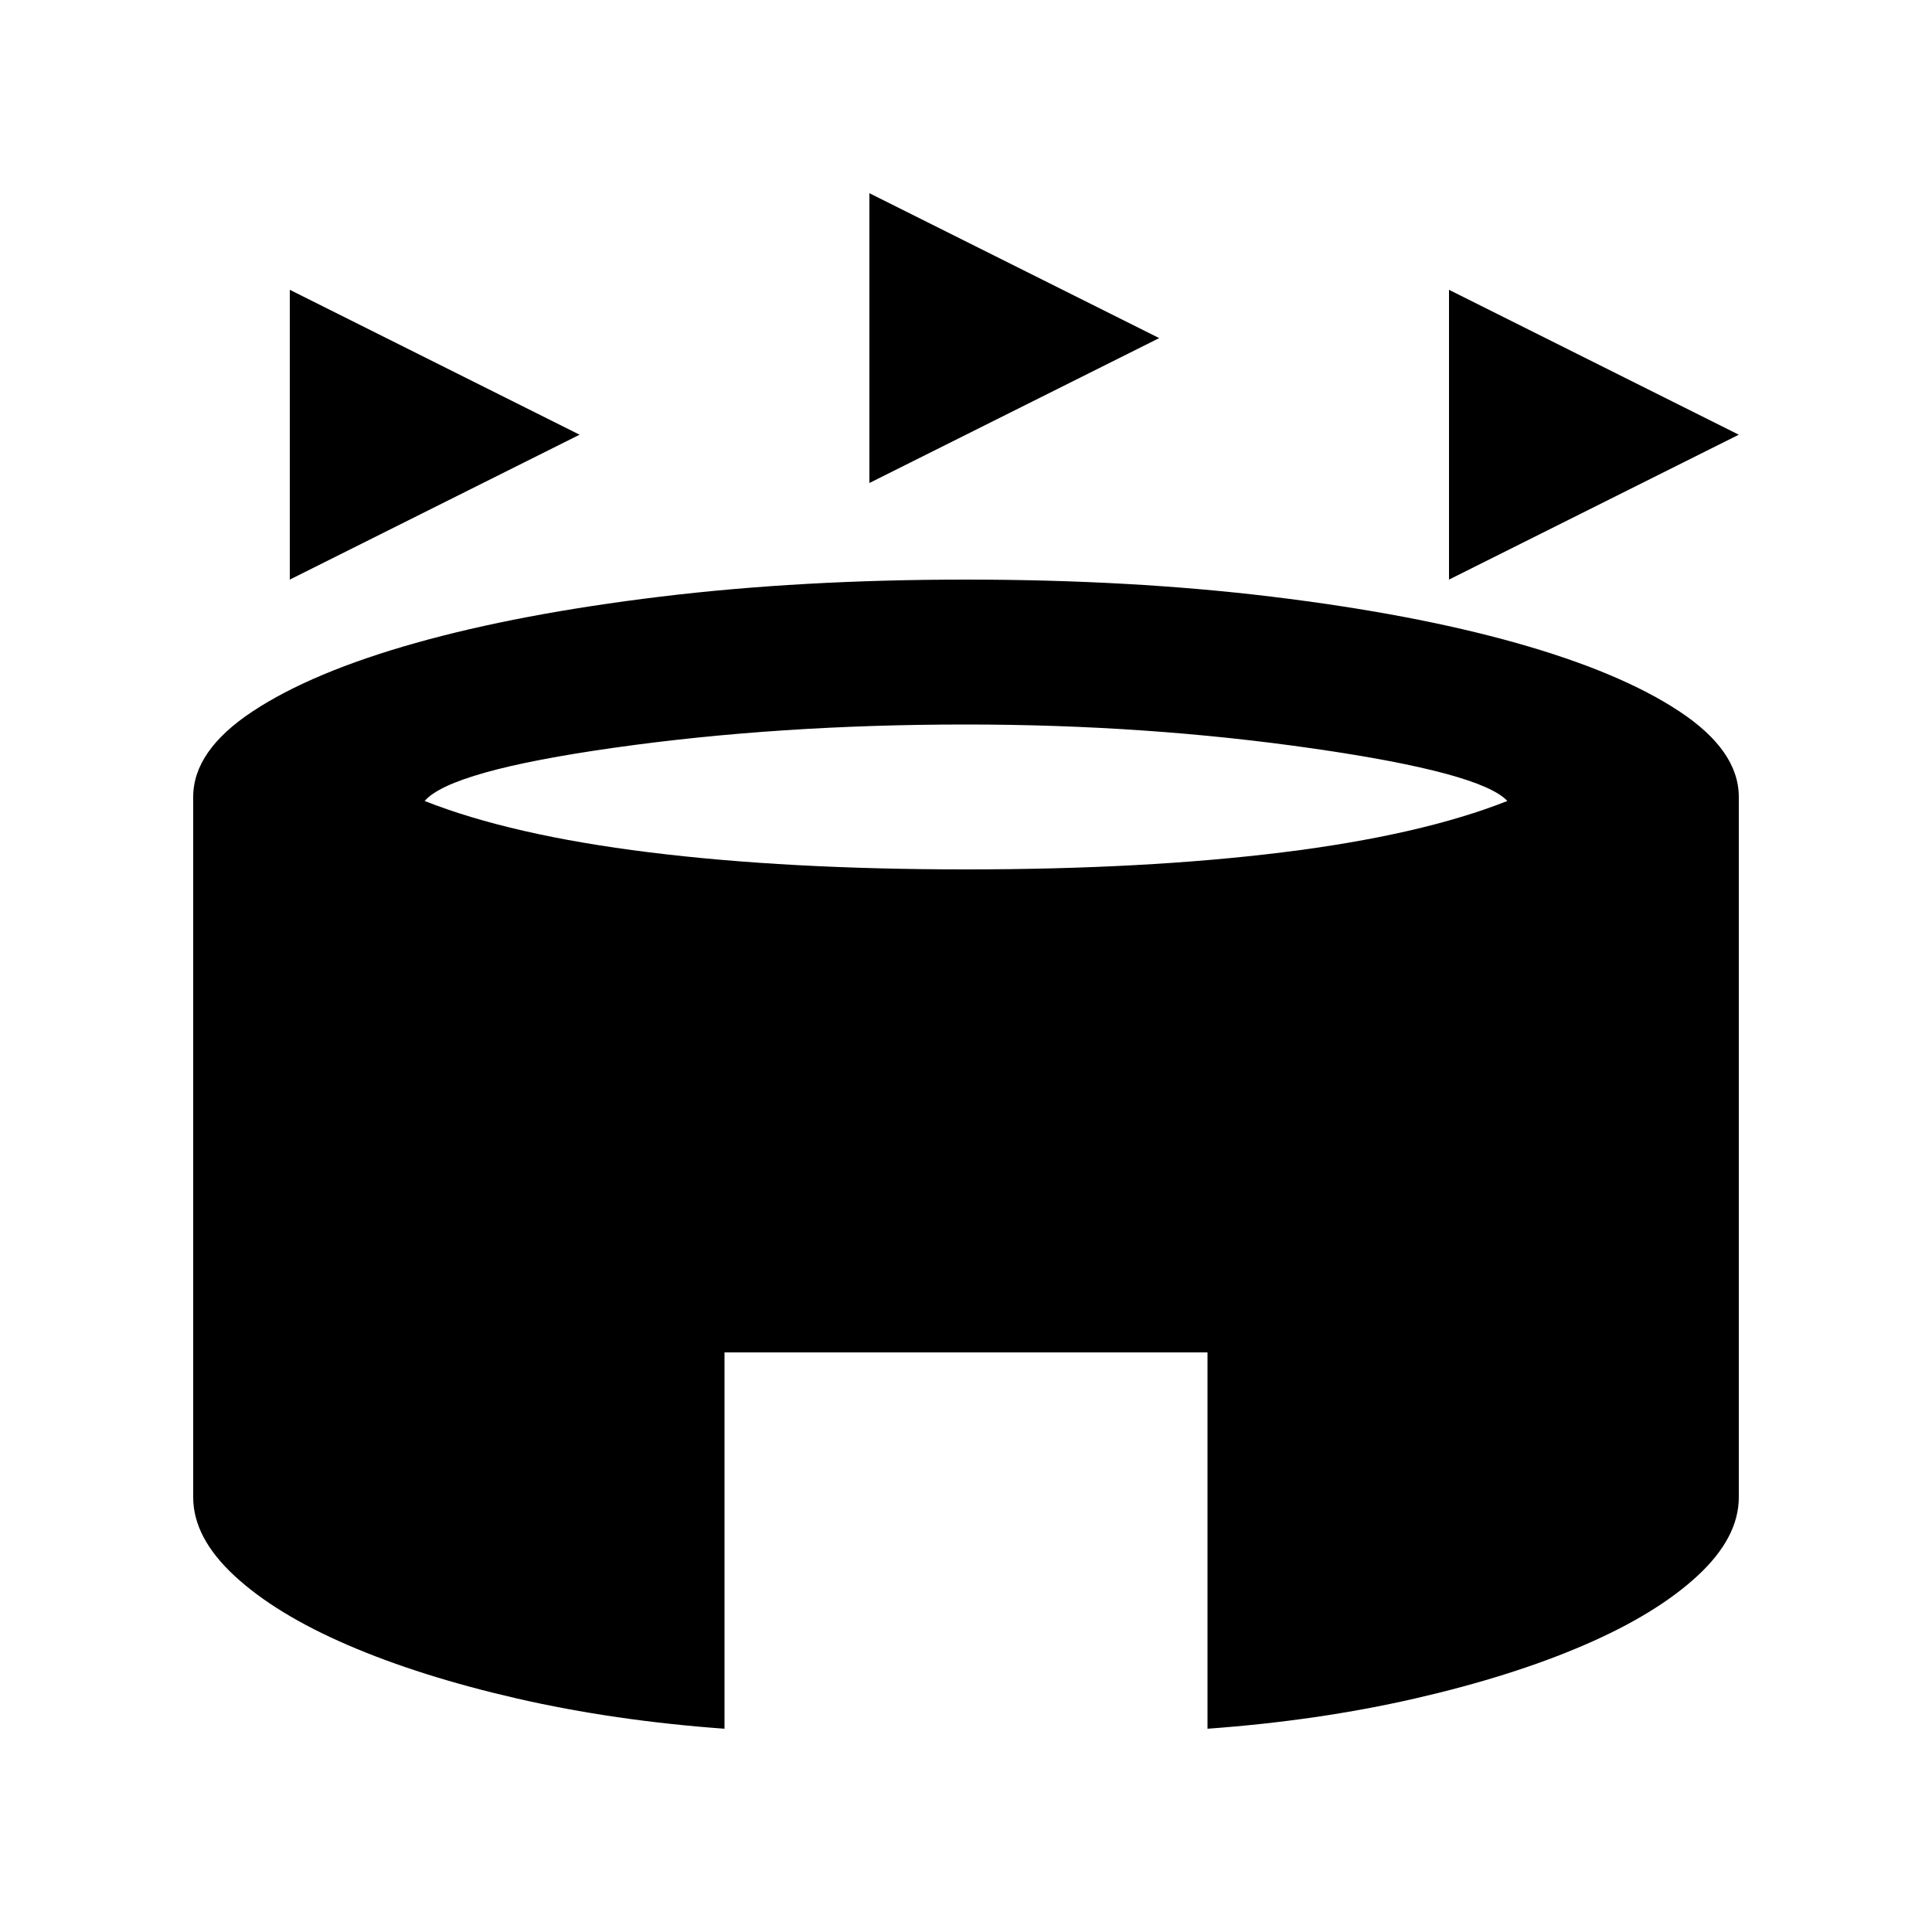 <svg xmlns="http://www.w3.org/2000/svg" height="20" viewBox="0 -960 960 960" width="20"><path d="M144-672v-144l144 72-144 72Zm576 0v-144l144 72-144 72Zm-288-48v-144l144 72-144 72Zm-72 619q-55-4-103-15t-84-26.5Q137-158 116.5-177T96-216v-348q0-23 29.5-42.5t81-34Q258-655 328-663.5t152-8.5q82 0 152 8.5t121.5 23q51.5 14.5 81 34T864-564v348q0 20-20.5 39T787-142.5Q751-127 703-116t-103 15v-187H360v187Zm120-427q89 0 157.5-8.5T749-562q-13-14-96-26t-173-12q-93 0-174.5 11.5T211-562q43 17 111.5 25.5T480-528Z"/></svg>